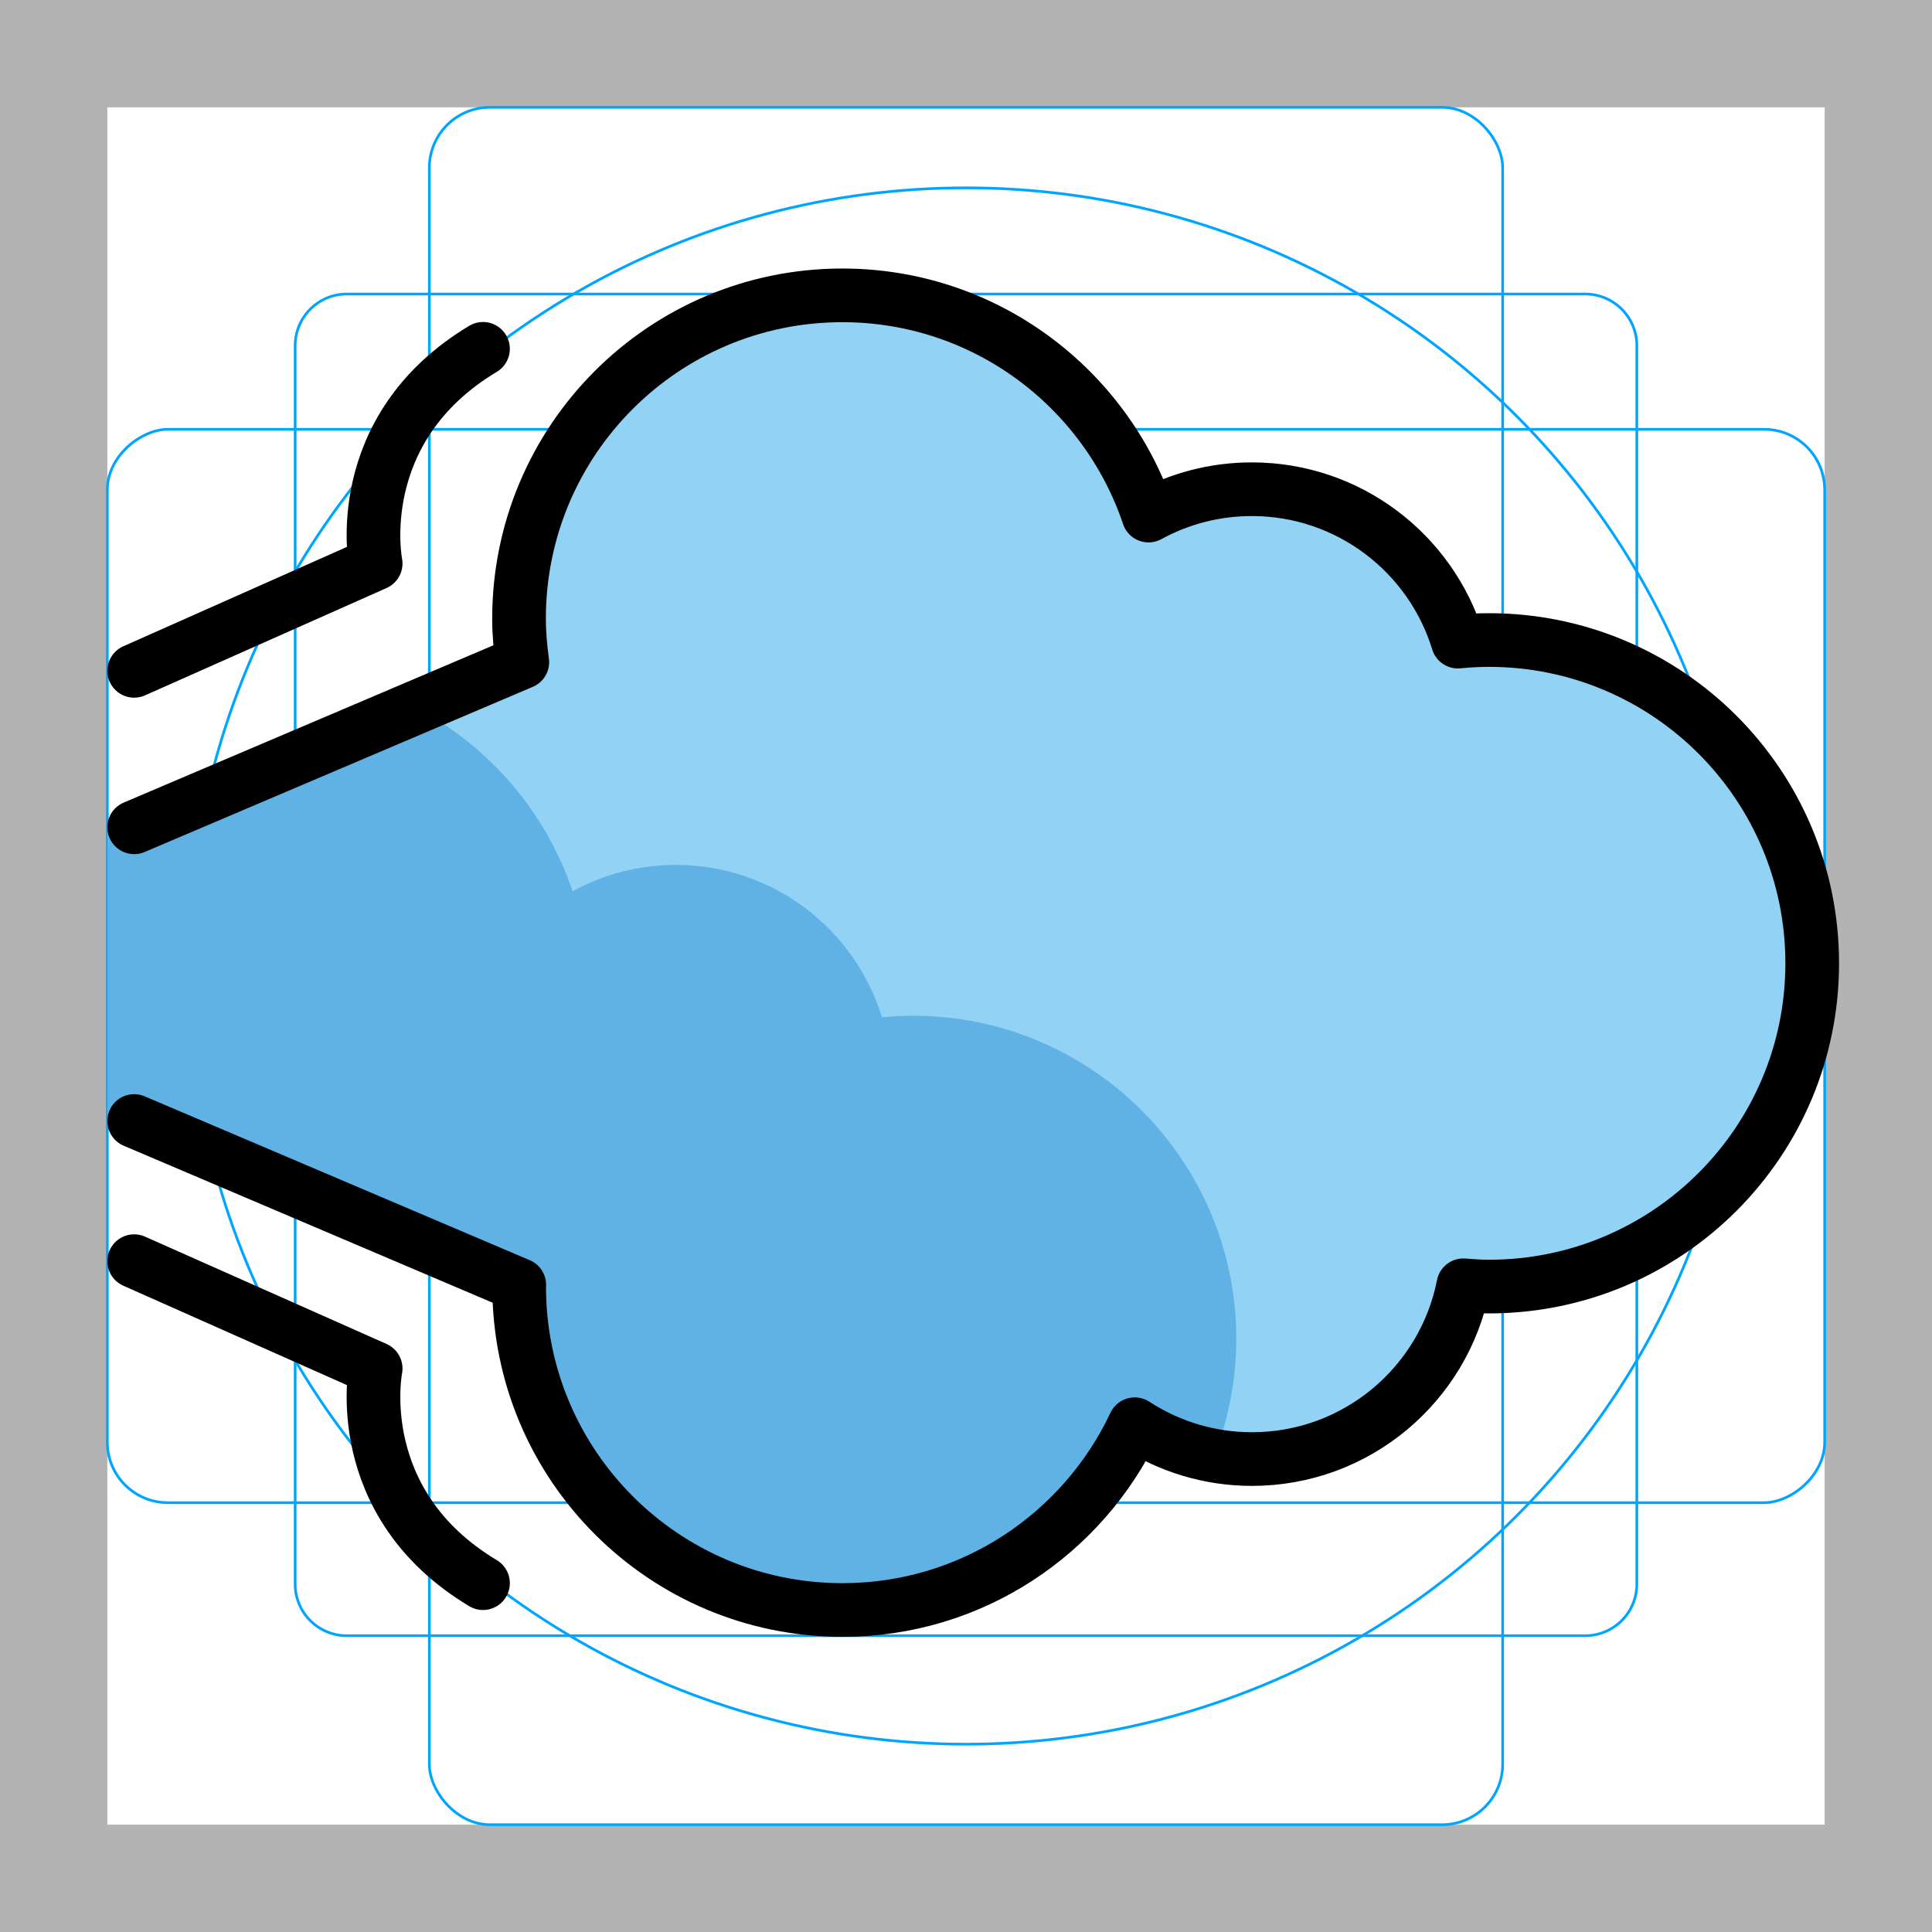 <svg id="emoji" xmlns="http://www.w3.org/2000/svg" viewBox="0 0 72 72">
  <g id="grid">
    <path d="M68,4V68H4V4H68m4-4H0V72H72V0Z" fill="#b3b3b3"></path>
    <path d="M12.923,10.958H59.077A1.923,1.923,0,0,1,61,12.881V59.035a1.923,1.923,0,0,1-1.923,1.923H12.923A1.923,1.923,0,0,1,11,59.035V12.881A1.923,1.923,0,0,1,12.923,10.958Z" fill="none" stroke="#00a5ff" stroke-miterlimit="10" stroke-width="0.1"></path>
    <rect x="16" y="4" width="40" height="64" rx="2.254" fill="none" stroke="#00a5ff" stroke-miterlimit="10" stroke-width="0.1"></rect>
    <rect x="16" y="4" width="40" height="64" rx="2.254" transform="translate(72) rotate(90)" fill="none" stroke="#00a5ff" stroke-miterlimit="10" stroke-width="0.1"></rect>
    <circle cx="36" cy="36" r="29" fill="none" stroke="#00a5ff" stroke-miterlimit="10" stroke-width="0.1"></circle>
  </g>
  <g id="color">
    <path fill="#61b2e4" d="M55.023,23.852c-0.39,0-0.774,0.022-1.155,0.059c-1.006-3.288-4.064-5.68-7.681-5.679
		c-1.394,0-2.705,0.357-3.848,0.982c-1.605-4.769-6.104-8.208-11.414-8.207
		c-6.654,0.002-12.046,5.396-12.045,12.05c0,0.55,0.05,1.088,0.122,1.619L4,31v11l14.889,5.884
		c-0,0.024-0.004,0.047-0.004,0.071C18.887,54.609,24.282,60.002,30.935,60c4.818-0.001,8.962-2.837,10.889-6.923
		c1.258,0.818,2.757,1.298,4.37,1.298c3.902-0.001,7.151-2.786,7.876-6.476c0.317,0.025,0.634,0.048,0.957,0.048
		c6.654-0.002,12.046-5.396,12.045-12.05S61.676,23.851,55.023,23.852z" stroke="none"></path>
    <path fill="#92d3f5" d="M55.486,23.852c-0.39,0-0.774,0.022-1.155,0.059c-1.006-3.288-4.064-5.68-7.681-5.679
		c-1.394,0-2.705,0.357-3.848,0.982c-1.605-4.769-6.104-8.208-11.414-8.207
		c-6.654,0.002-12.046,5.396-12.045,12.05c0,0.55,0.05,1.088,0.122,1.619l-3.978,1.693
		c2.736,1.43,4.854,3.88,5.852,6.846c1.143-0.625,2.453-0.982,3.848-0.982c3.618-0.001,6.675,2.391,7.681,5.679
		c0.38-0.036,0.765-0.059,1.155-0.059c6.654-0.001,12.049,5.391,12.05,12.045
		c0,1.532-0.297,2.993-0.818,4.341c0.457,0.081,0.923,0.136,1.403,0.136c3.902-0.001,7.151-2.786,7.876-6.476
		c0.317,0.025,0.634,0.048,0.957,0.048c6.654-0.002,12.046-5.396,12.045-12.05S62.14,23.851,55.486,23.852z" stroke="none"></path>
  </g>
  <g id="hair">
  </g>
  <g id="skin">
  </g>
  <g id="skin-shadow">
  </g>
  <g id="line">
    <path fill="none" stroke="#000000" stroke-width="2" stroke-linecap="round" stroke-linejoin="round" stroke-miterlimit="10" d="
		M5,41.777l14.352,6.107c-0,0.024-0.004,0.047-0.004,0.071C19.35,54.609,24.745,60.002,31.399,60
		c4.818-0.001,8.962-2.837,10.889-6.923c1.258,0.818,2.757,1.298,4.37,1.298c3.902-0.001,7.151-2.786,7.876-6.476
		c0.317,0.025,0.634,0.048,0.957,0.048c6.654-0.002,12.046-5.396,12.045-12.05S62.14,23.851,55.486,23.852
		c-0.39,0-0.774,0.022-1.155,0.059c-1.006-3.288-4.064-5.68-7.681-5.679
		c-1.394,0-2.705,0.357-3.848,0.982c-1.605-4.769-6.104-8.208-11.414-8.207
		c-6.654,0.002-12.046,5.396-12.045,12.05c0,0.55,0.05,1.088,0.122,1.619L5,30.831"></path>
    <path fill="none" stroke="#000000" stroke-width="2" stroke-linecap="round" stroke-linejoin="round" stroke-miterlimit="10" d="
		M5,25l9-4c0,0-1-5,4-8"></path>
    <path fill="none" stroke="#000000" stroke-width="2" stroke-linecap="round" stroke-linejoin="round" stroke-miterlimit="10" d="
		M5,47l9,4c0,0-1,5,4,8"></path>
  </g>
</svg>